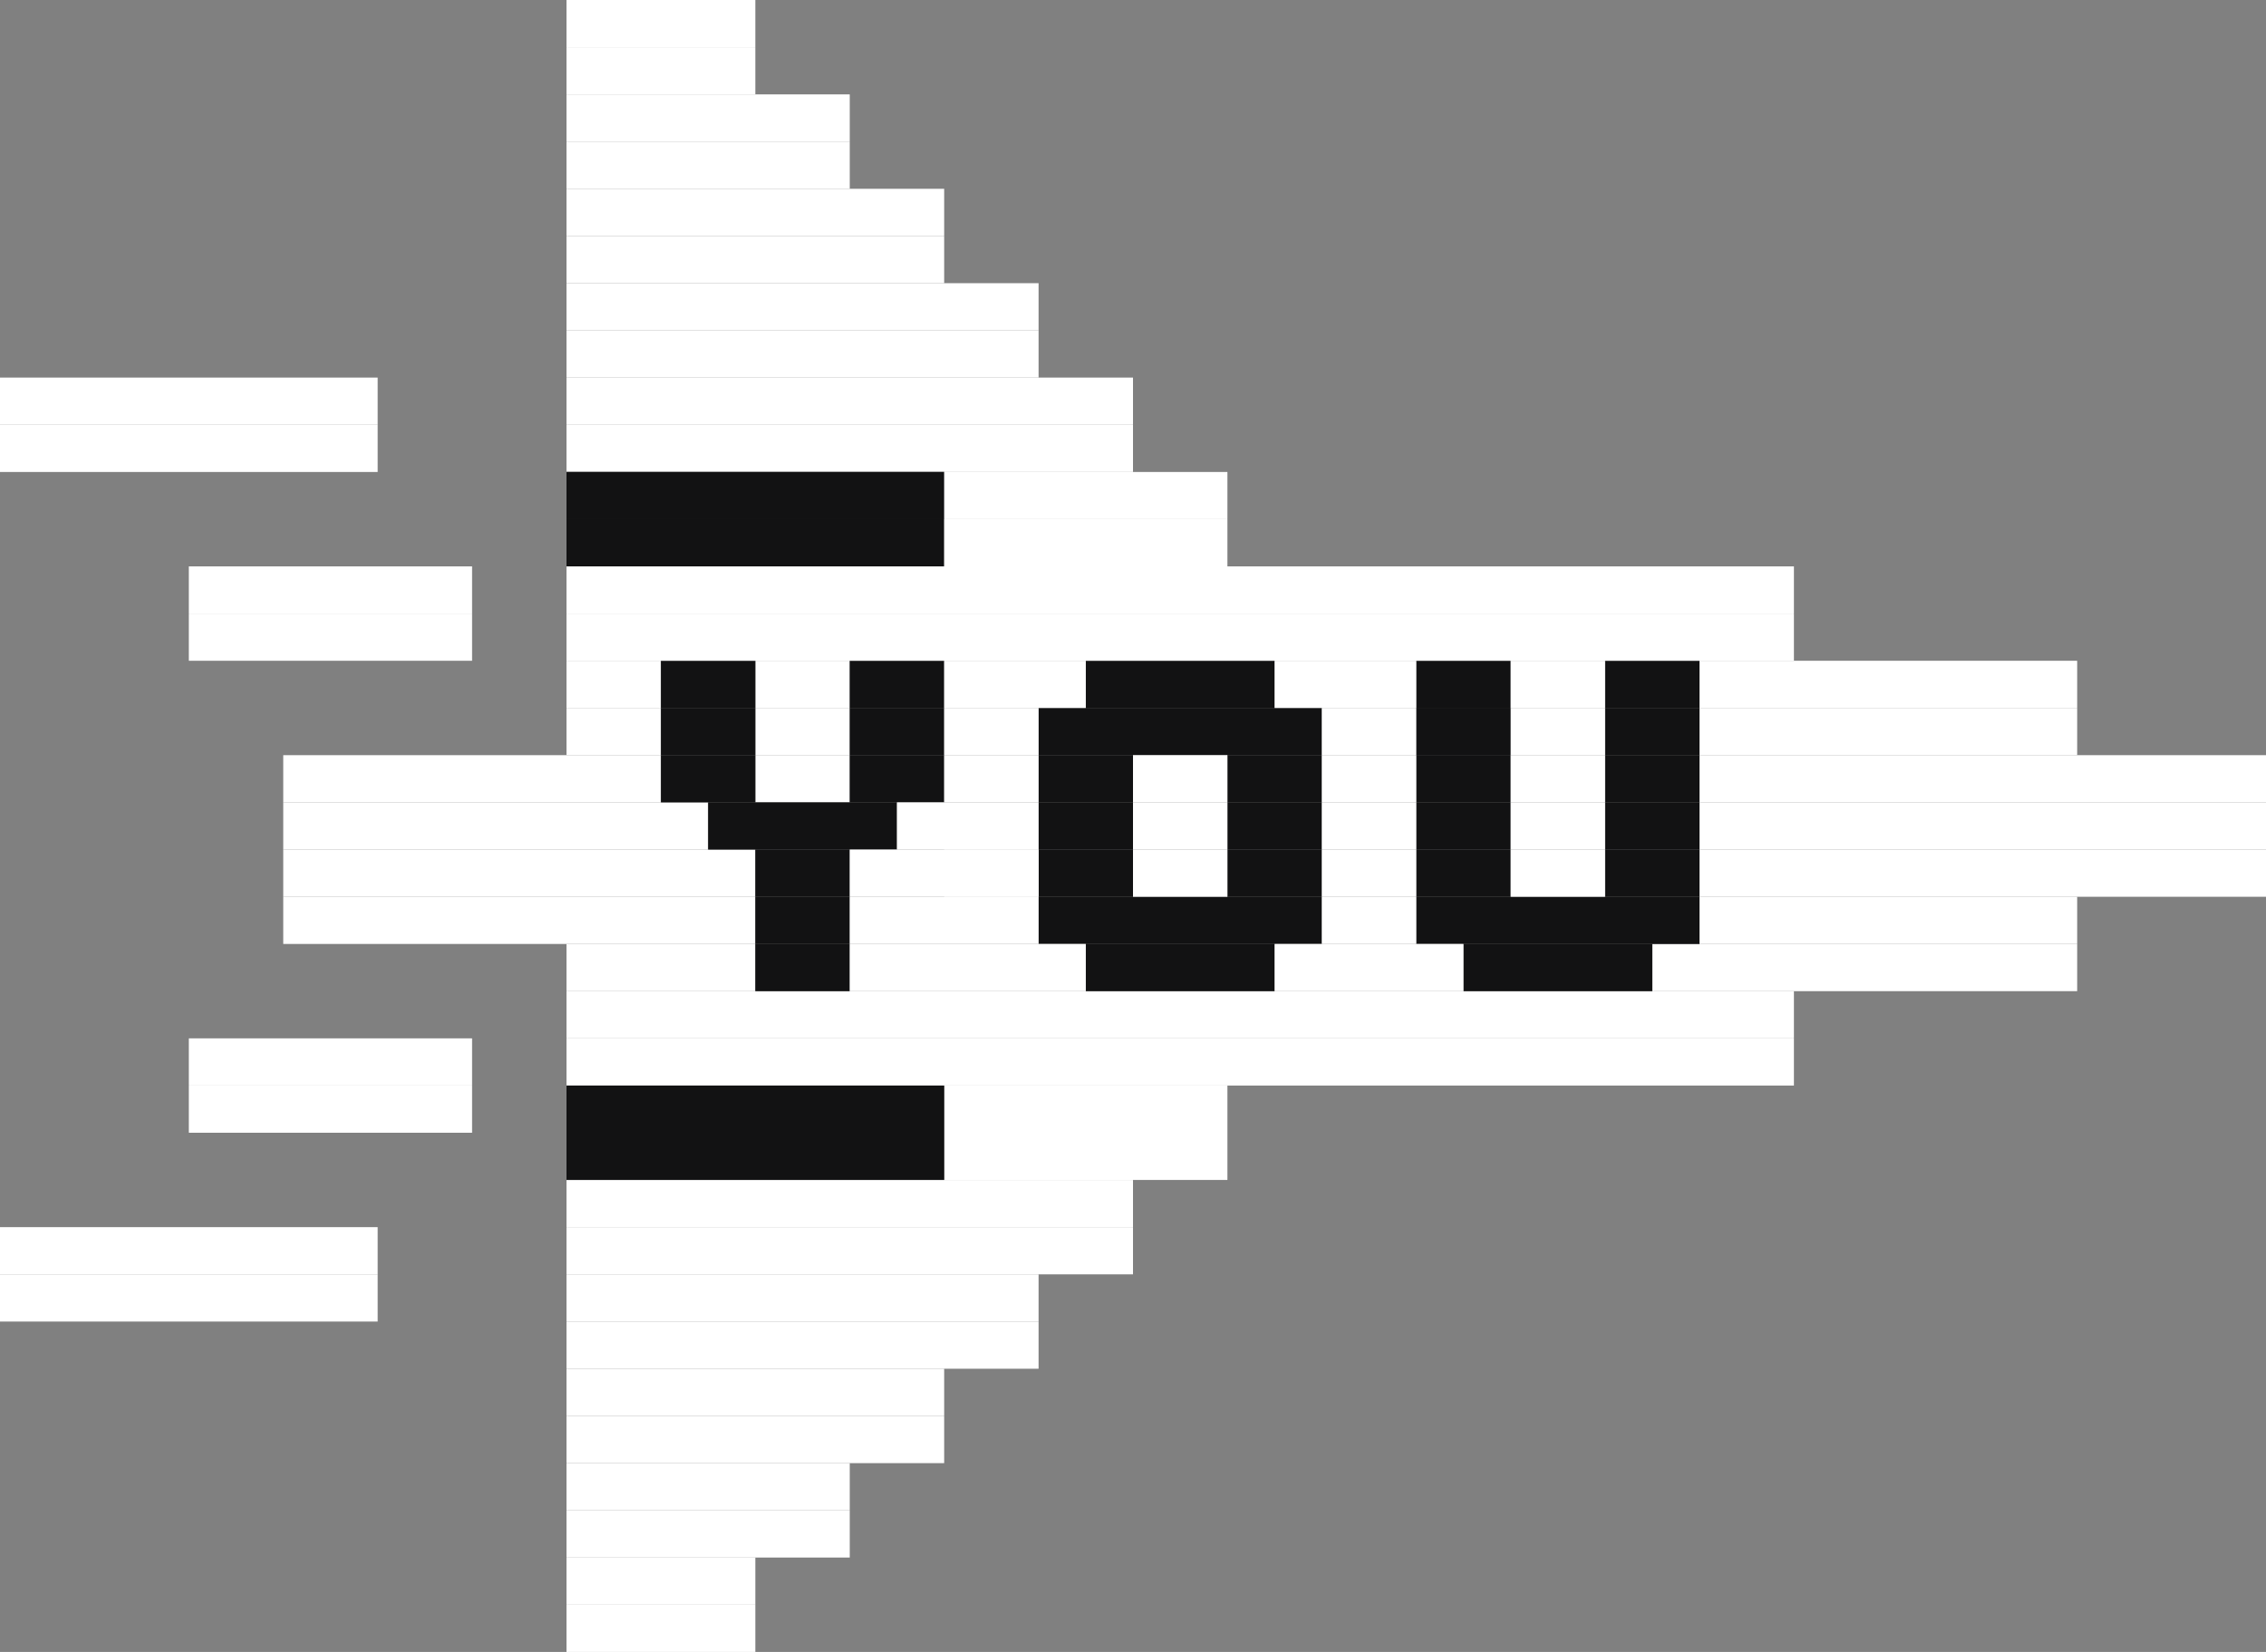 <svg width="48" height="35" viewBox="0 0 48 35" fill="none" xmlns="http://www.w3.org/2000/svg">
<rect x="0" y="0" width="48" height="35" fill="#808080" stroke="none"/>
<line x1="9.17939e-08" y1="26.5" x2="8" y2="26.5" stroke="white"/>
<line x1="9.17939e-08" y1="27.5" x2="8" y2="27.5" stroke="white"/>
<line x1="9.17939e-08" y1="9.5" x2="8" y2="9.5" stroke="white"/>
<line x1="9.17939e-08" y1="8.5" x2="8" y2="8.5" stroke="white"/>
<line x1="4" y1="22.5" x2="10" y2="22.5" stroke="white"/>
<line x1="4" y1="23.5" x2="10" y2="23.5" stroke="white"/>
<line x1="4" y1="12.5" x2="10" y2="12.5" stroke="white"/>
<line x1="4" y1="13.5" x2="10" y2="13.5" stroke="white"/>
<line x1="6" y1="18.5" x2="16" y2="18.5" stroke="white"/>
<line x1="6" y1="19.5" x2="16" y2="19.5" stroke="white"/>
<line x1="6" y1="17.5" x2="15" y2="17.5" stroke="white"/>
<line x1="6" y1="16.5" x2="14" y2="16.5" stroke="white"/>
<line x1="12" y1="20.5" x2="16" y2="20.5" stroke="white"/>
<line x1="35" y1="20.5" x2="44" y2="20.5" stroke="white"/>
<line x1="12" y1="22.5" x2="38" y2="22.5" stroke="white"/>
<line x1="12" y1="21.5" x2="38" y2="21.5" stroke="white"/>
<line x1="20" y1="24.5" x2="26" y2="24.5" stroke="white"/>
<line x1="20" y1="23.5" x2="26" y2="23.5" stroke="white"/>
<line x1="12" y1="28.5" x2="22" y2="28.5" stroke="white"/>
<line x1="12" y1="27.5" x2="22" y2="27.5" stroke="white"/>
<line x1="12" y1="26.5" x2="24" y2="26.5" stroke="white"/>
<line x1="12" y1="25.5" x2="24" y2="25.5" stroke="white"/>
<line x1="12" y1="8.5" x2="24" y2="8.5" stroke="white"/>
<line x1="12" y1="9.5" x2="24" y2="9.5" stroke="white"/>
<line x1="12" y1="30.5" x2="20" y2="30.5" stroke="white"/>
<line x1="12" y1="29.5" x2="20" y2="29.5" stroke="white"/>
<line x1="12" y1="32.5" x2="18" y2="32.5" stroke="white"/>
<line x1="12" y1="31.5" x2="18" y2="31.5" stroke="white"/>
<line x1="12" y1="34.5" x2="16" y2="34.5" stroke="white"/>
<line x1="12" y1="33.5" x2="16" y2="33.5" stroke="white"/>
<line x1="12" y1="14.5" x2="14" y2="14.5" stroke="white"/>
<line x1="12" y1="15.5" x2="14" y2="15.5" stroke="white"/>
<line x1="16" y1="16.5" x2="18" y2="16.5" stroke="white"/>
<line x1="16" y1="15.5" x2="18" y2="15.5" stroke="white"/>
<line x1="16" y1="14.5" x2="18" y2="14.5" stroke="white"/>
<line x1="12" y1="10.5" x2="20" y2="10.5" stroke="#121213"/>
<line x1="12" y1="10.5" x2="20" y2="10.5" stroke="#121213"/>
<line x1="12" y1="24.5" x2="20" y2="24.5" stroke="#121213"/>
<line x1="12" y1="23.5" x2="20" y2="23.5" stroke="#121213"/>
<line x1="12" y1="11.5" x2="20" y2="11.5" stroke="#121213"/>
<line x1="14" y1="14.5" x2="16" y2="14.5" stroke="#121213"/>
<line x1="14" y1="15.5" x2="16" y2="15.5" stroke="#121213"/>
<line x1="14" y1="16.5" x2="16" y2="16.5" stroke="#121213"/>
<line x1="15" y1="17.5" x2="19" y2="17.5" stroke="#121213"/>
<line x1="16" y1="18.5" x2="18" y2="18.5" stroke="#121213"/>
<line x1="16" y1="19.5" x2="18" y2="19.5" stroke="#121213"/>
<line x1="16" y1="20.5" x2="18" y2="20.5" stroke="#121213"/>
<line x1="23" y1="20.5" x2="27" y2="20.5" stroke="#121213"/>
<line x1="23" y1="14.5" x2="27" y2="14.5" stroke="#121213"/>
<line x1="22" y1="19.5" x2="28" y2="19.5" stroke="#121213"/>
<line x1="22" y1="15.5" x2="28" y2="15.5" stroke="#121213"/>
<line x1="18" y1="14.5" x2="20" y2="14.5" stroke="#121213"/>
<line x1="18" y1="15.5" x2="20" y2="15.5" stroke="#121213"/>
<line x1="18" y1="16.5" x2="20" y2="16.5" stroke="#121213"/>
<line x1="22" y1="16.5" x2="24" y2="16.5" stroke="#121213"/>
<line x1="30" y1="15.5" x2="32" y2="15.5" stroke="#121213"/>
<line x1="30" y1="15.5" x2="32" y2="15.5" stroke="#121213"/>
<line x1="30" y1="16.5" x2="32" y2="16.5" stroke="#121213"/>
<line x1="30" y1="17.5" x2="32" y2="17.5" stroke="#121213"/>
<line x1="30" y1="18.5" x2="32" y2="18.5" stroke="#121213"/>
<line x1="34" y1="18.5" x2="36" y2="18.5" stroke="#121213"/>
<line x1="34" y1="17.5" x2="36" y2="17.5" stroke="#121213"/>
<line x1="34" y1="16.5" x2="36" y2="16.5" stroke="#121213"/>
<line x1="34" y1="15.5" x2="36" y2="15.5" stroke="#121213"/>
<line x1="34" y1="14.5" x2="36" y2="14.5" stroke="#121213"/>
<line x1="30" y1="19.5" x2="36" y2="19.5" stroke="#121213"/>
<line x1="31" y1="20.5" x2="35" y2="20.5" stroke="#121213"/>
<line x1="30" y1="14.5" x2="32" y2="14.5" stroke="#121213"/>
<line x1="22" y1="17.5" x2="24" y2="17.5" stroke="#121213"/>
<line x1="26" y1="17.5" x2="28" y2="17.5" stroke="#121213"/>
<line x1="26" y1="18.5" x2="28" y2="18.5" stroke="#121213"/>
<line x1="22" y1="18.5" x2="24" y2="18.5" stroke="#121213"/>
<line x1="26" y1="16.5" x2="28" y2="16.5" stroke="#121213"/>
<line x1="18" y1="20.5" x2="23" y2="20.5" stroke="white"/>
<line x1="18" y1="19.5" x2="22" y2="19.5" stroke="white"/>
<line x1="20" y1="14.5" x2="23" y2="14.5" stroke="white"/>
<line x1="24" y1="16.5" x2="26" y2="16.5" stroke="white"/>
<line x1="24" y1="17.5" x2="26" y2="17.5" stroke="white"/>
<line x1="24" y1="18.5" x2="26" y2="18.5" stroke="white"/>
<line x1="28" y1="16.5" x2="30" y2="16.5" stroke="white"/>
<line x1="28" y1="15.5" x2="30" y2="15.5" stroke="white"/>
<line x1="27" y1="14.5" x2="30" y2="14.5" stroke="white"/>
<line x1="32" y1="14.5" x2="34" y2="14.5" stroke="white"/>
<line x1="32" y1="16.5" x2="34" y2="16.5" stroke="white"/>
<line x1="32" y1="15.5" x2="34" y2="15.5" stroke="white"/>
<line x1="32" y1="18.5" x2="34" y2="18.5" stroke="white"/>
<line x1="32" y1="17.5" x2="34" y2="17.5" stroke="white"/>
<line x1="28" y1="18.5" x2="30" y2="18.5" stroke="white"/>
<line x1="28" y1="17.5" x2="30" y2="17.5" stroke="white"/>
<line x1="28" y1="19.5" x2="30" y2="19.5" stroke="white"/>
<line x1="27" y1="20.5" x2="31" y2="20.5" stroke="white"/>
<line x1="20" y1="16.5" x2="22" y2="16.5" stroke="white"/>
<line x1="20" y1="15.5" x2="22" y2="15.5" stroke="white"/>
<line x1="20" y1="18.5" x2="22" y2="18.5" stroke="white"/>
<line x1="18" y1="18.5" x2="22" y2="18.5" stroke="white"/>
<line x1="19" y1="17.5" x2="22" y2="17.5" stroke="white"/>
<line x1="36" y1="16.5" x2="48" y2="16.5" stroke="white"/>
<line x1="36" y1="17.5" x2="48" y2="17.5" stroke="white"/>
<line x1="36" y1="18.5" x2="48" y2="18.5" stroke="white"/>
<line x1="36" y1="19.5" x2="44" y2="19.5" stroke="white"/>
<line x1="36" y1="14.5" x2="44" y2="14.5" stroke="white"/>
<line x1="36" y1="15.5" x2="44" y2="15.5" stroke="white"/>
<line x1="12" y1="12.5" x2="38" y2="12.5" stroke="white"/>
<line x1="12" y1="13.5" x2="38" y2="13.5" stroke="white"/>
<line x1="20" y1="10.5" x2="26" y2="10.5" stroke="white"/>
<line x1="20" y1="11.5" x2="26" y2="11.5" stroke="white"/>
<line x1="12" y1="6.5" x2="22" y2="6.5" stroke="white"/>
<line x1="12" y1="7.5" x2="22" y2="7.5" stroke="white"/>
<line x1="12" y1="4.5" x2="20" y2="4.5" stroke="white"/>
<line x1="12" y1="5.5" x2="20" y2="5.5" stroke="white"/>
<line x1="12" y1="2.5" x2="18" y2="2.5" stroke="white"/>
<line x1="12" y1="3.5" x2="18" y2="3.5" stroke="white"/>
<line x1="12" y1="0.5" x2="16" y2="0.5" stroke="white"/>
<line x1="12" y1="1.5" x2="16" y2="1.5" stroke="white"/>
</svg>
